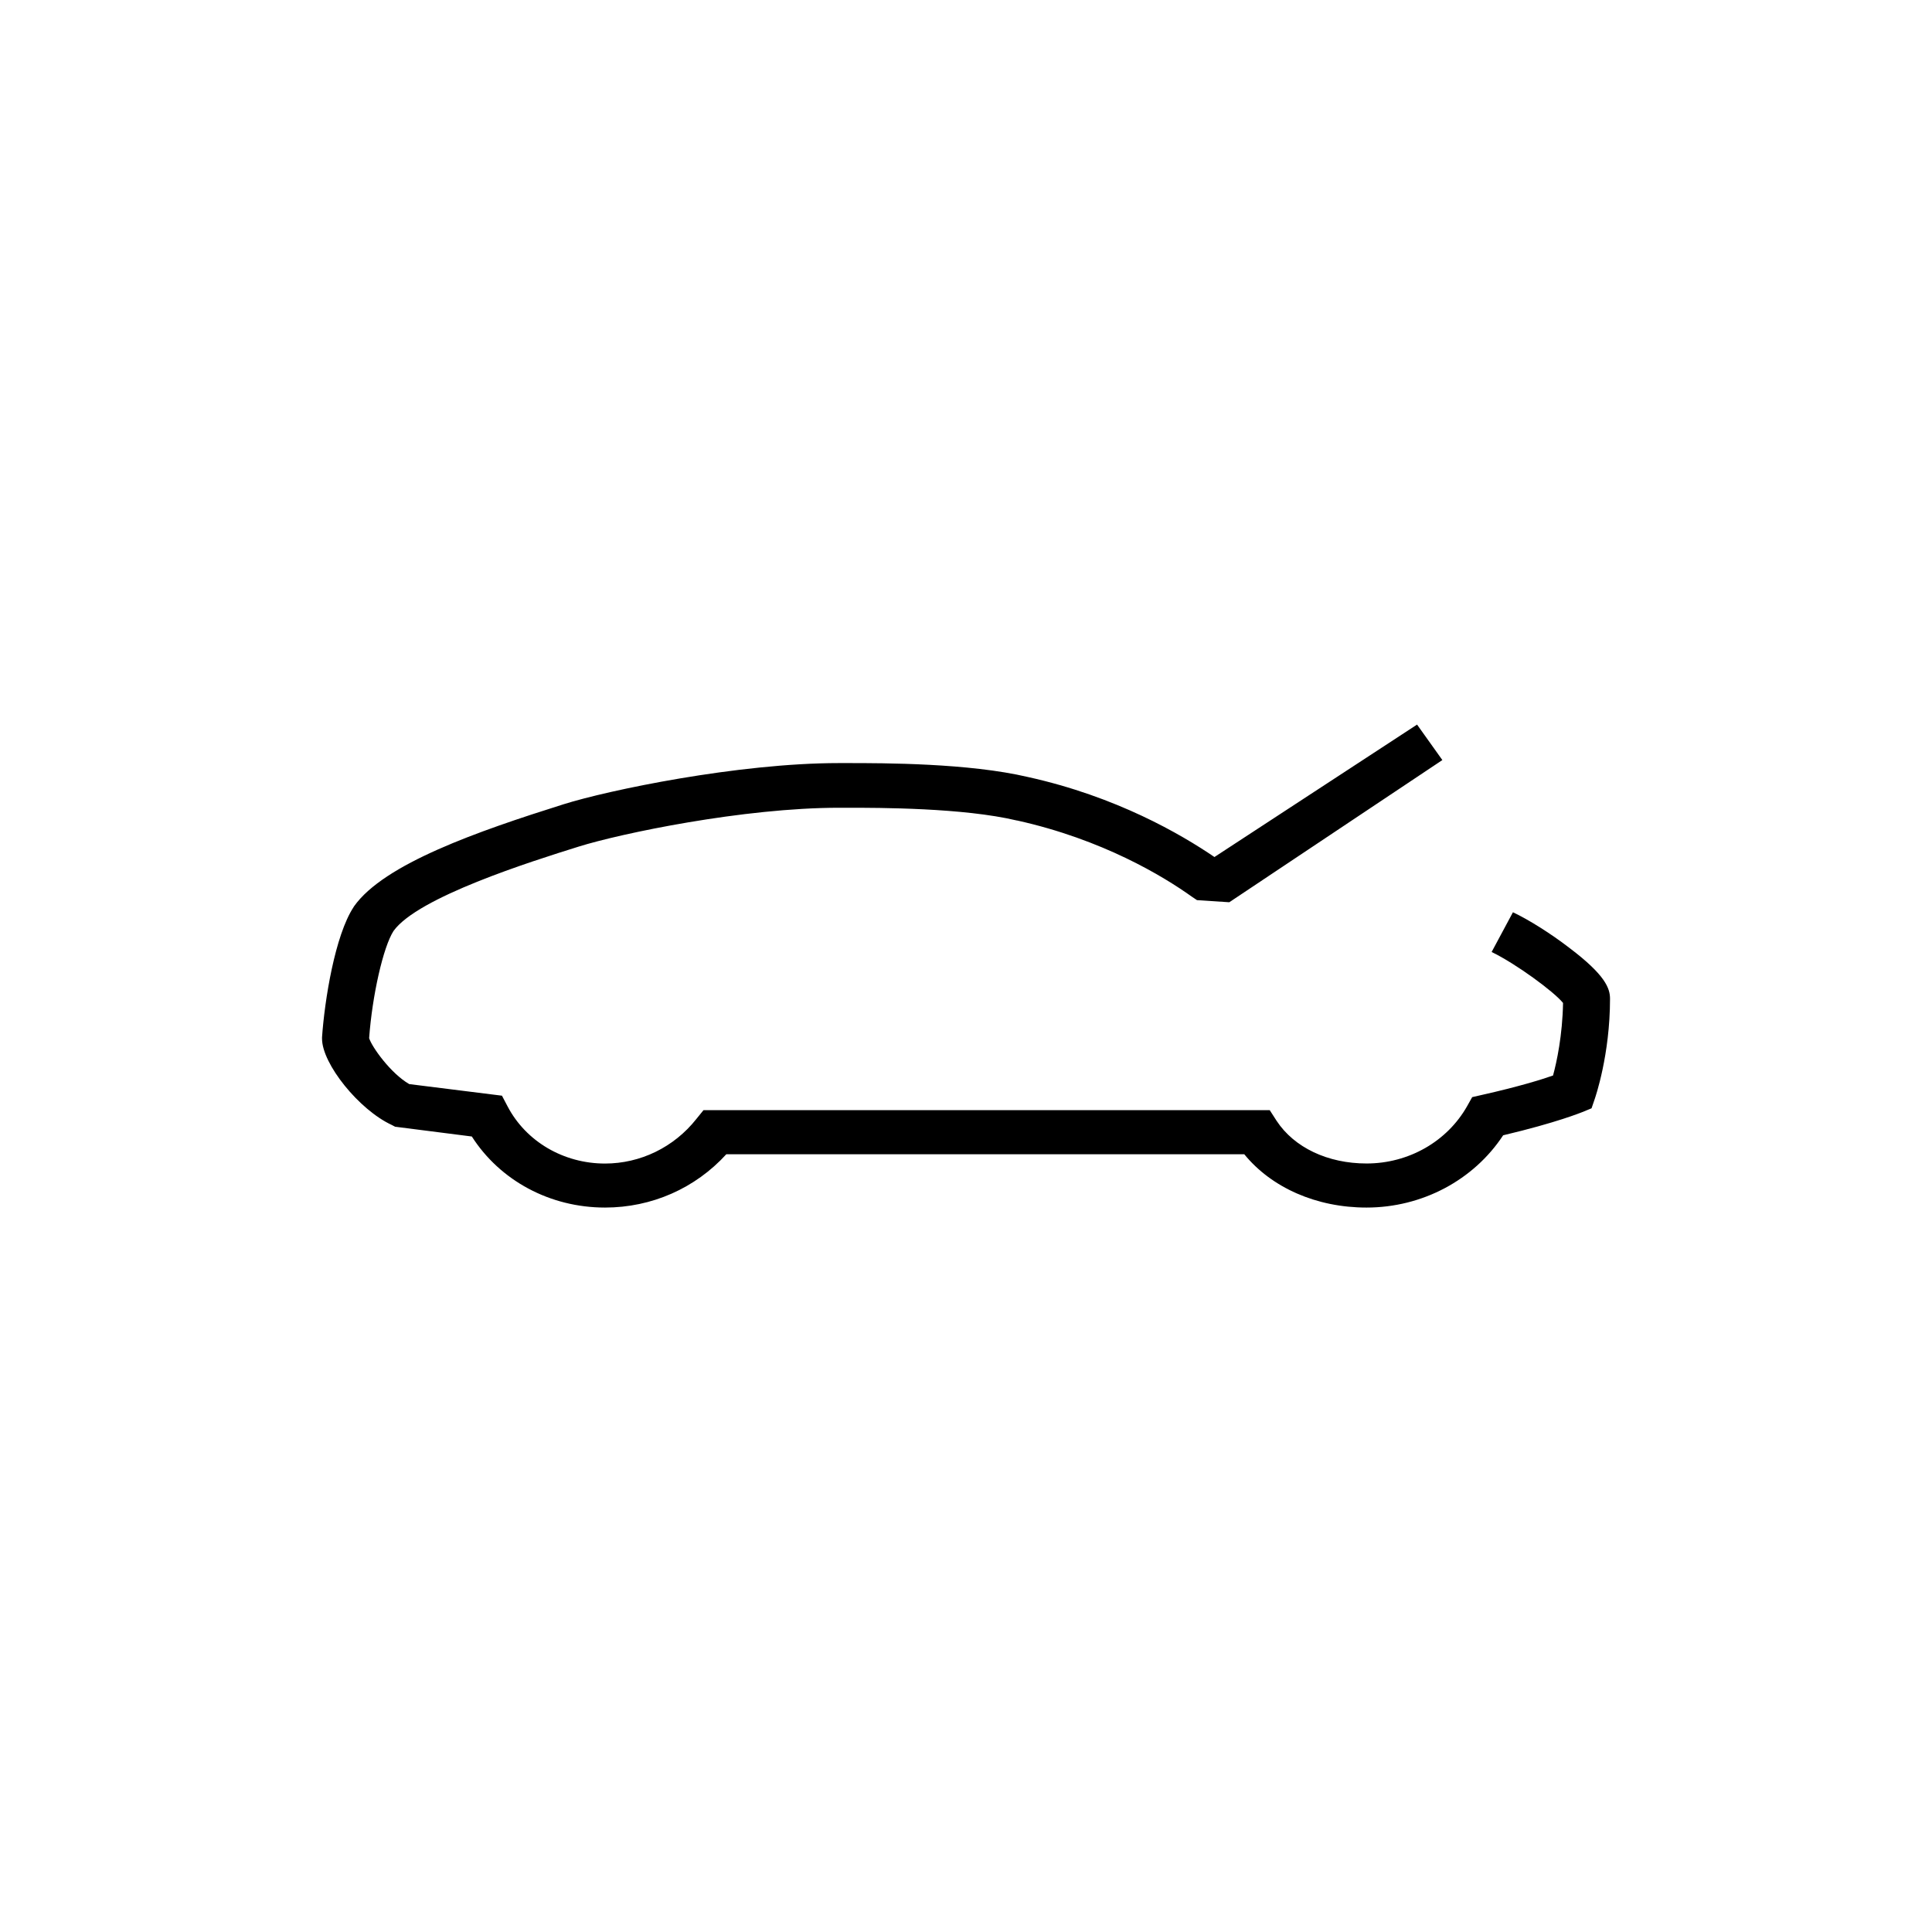<!-- Generated by IcoMoon.io -->
<svg version="1.1" xmlns="http://www.w3.org/2000/svg" width="32" height="32" viewBox="0 0 32 32">
<title>limousine-hood-pcm</title>
<path d="M23.47 12l0.42 0.589-3.529 2.355-0.535-0.035-0.088-0.059c-0.473-0.338-1.479-0.947-2.891-1.26h-0.005c-0.888-0.211-2.279-0.211-2.803-0.211h-0.14c-1.588 0-3.623 0.427-4.313 0.643-0.8 0.25-2.668 0.839-3.068 1.398-0.171 0.265-0.353 1.070-0.404 1.775 0.046 0.148 0.358 0.584 0.664 0.761l1.536 0.192 0.093 0.177c0.306 0.584 0.929 0.947 1.614 0.947 0.586 0 1.142-0.27 1.511-0.736l0.12-0.148h9.379l0.114 0.177c0.291 0.442 0.846 0.706 1.49 0.706 0.695 0 1.334-0.363 1.666-0.951l0.083-0.148 0.171-0.039c0.591-0.133 0.971-0.25 1.168-0.319 0.062-0.226 0.156-0.667 0.166-1.202-0.15-0.187-0.784-0.652-1.183-0.844l0.353-0.658c0.26 0.122 0.628 0.353 0.939 0.593 0.591 0.447 0.669 0.667 0.669 0.839 0 0.932-0.244 1.633-0.254 1.663l-0.052 0.152-0.156 0.064c-0.016 0.005-0.415 0.172-1.308 0.383-0.487 0.741-1.34 1.197-2.263 1.197-0.83 0-1.573-0.329-2.025-0.883h-8.579c-0.514 0.564-1.236 0.883-2.009 0.883-0.913 0-1.739-0.447-2.206-1.177l-1.271-0.162-0.057-0.030c-0.54-0.25-1.153-1.011-1.153-1.428v-0.024c0.042-0.608 0.213-1.687 0.524-2.158l0.005-0.009c0.498-0.706 2.055-1.246 3.472-1.692 0.732-0.231 2.886-0.682 4.562-0.682h0.14c0.602 0 2.009 0 2.99 0.231 1.463 0.323 2.533 0.947 3.088 1.325l3.355-2.193z"></path>
</svg>
